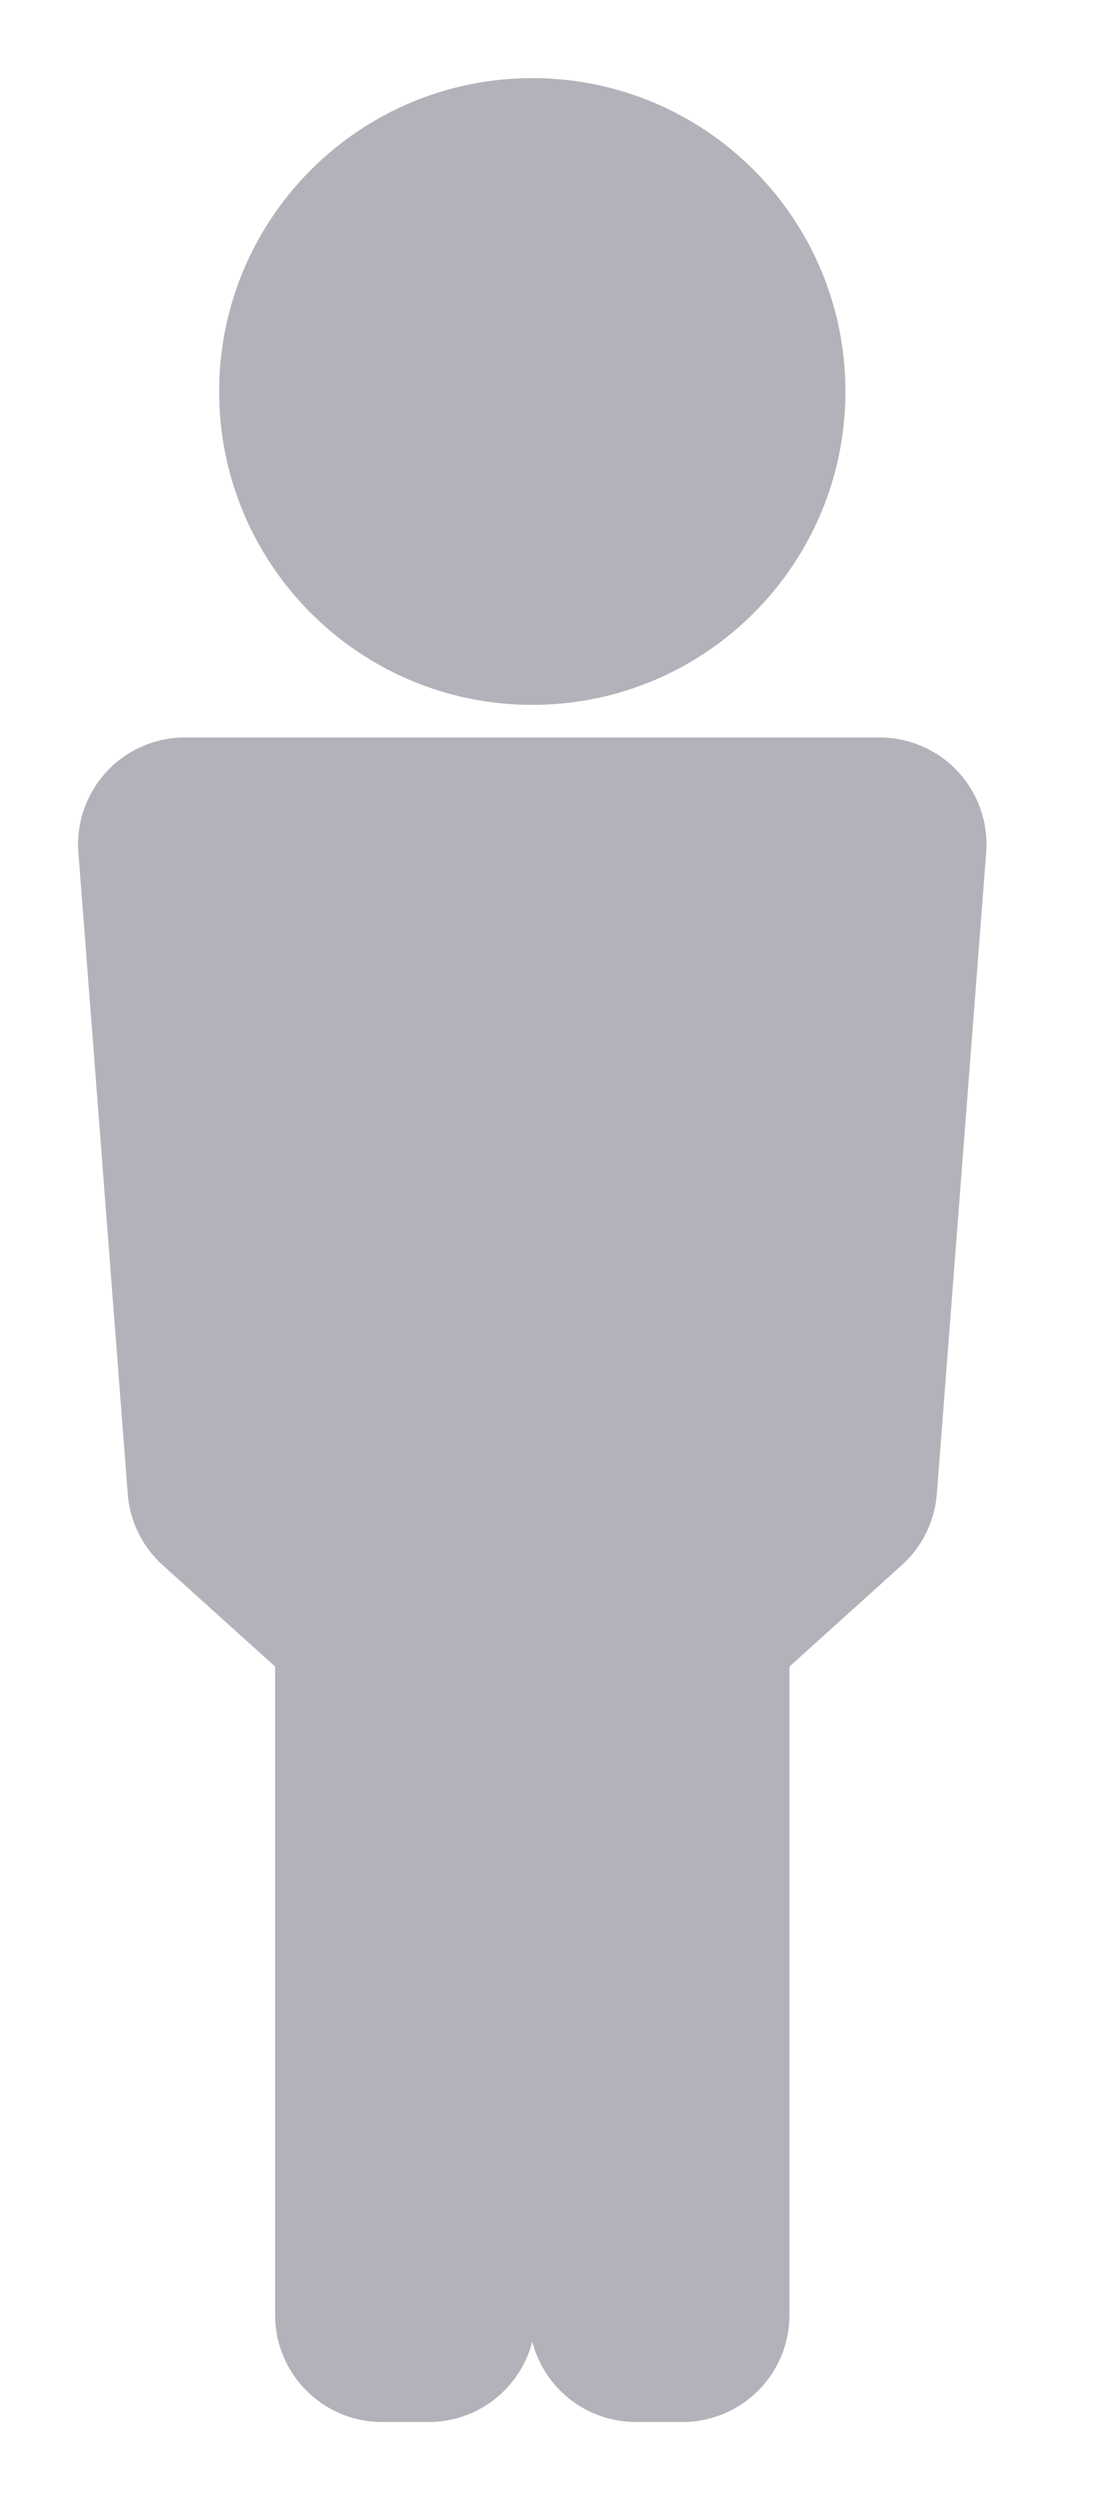 <?xml version="1.0" encoding="UTF-8"?>
<svg width="14px" height="32px" viewBox="0 0 14 32" version="1.1" xmlns="http://www.w3.org/2000/svg" xmlns:xlink="http://www.w3.org/1999/xlink">
    <!-- Generator: Sketch 47.1 (45422) - http://www.bohemiancoding.com/sketch -->
    <title>Combined Shape</title>
    <desc>Created with Sketch.</desc>
    <defs>
        <filter x="-0.3%" y="-0.1%" width="100.4%" height="100.2%" filterUnits="objectBoundingBox" id="filter-1">
            <feOffset dx="0" dy="0" in="SourceAlpha" result="shadowOffsetOuter1"></feOffset>
            <feGaussianBlur stdDeviation="0.5" in="shadowOffsetOuter1" result="shadowBlurOuter1"></feGaussianBlur>
            <feColorMatrix values="0 0 0 0 0.875   0 0 0 0 0.917   0 0 0 0 0.938  0 0 0 1 0" type="matrix" in="shadowBlurOuter1" result="shadowMatrixOuter1"></feColorMatrix>
            <feMerge>
                <feMergeNode in="shadowMatrixOuter1"></feMergeNode>
                <feMergeNode in="SourceGraphic"></feMergeNode>
            </feMerge>
        </filter>
    </defs>
    <g id="Page-1" stroke="none" stroke-width="1" fill="none" fill-rule="evenodd">
        <g id="Manage-Ads---Campaigns-|-demographics" transform="translate(-1172, -457)" fill-rule="nonzero" fill="#B2B2BA">
            <g id="Manage-Ads" filter="url(#filter-1)" transform="translate(130, 240)">
                <g id="Campaigns">
                    <g id="Analytics">
                        <g id="3" transform="translate(497, 110)">
                            <path d="M551.818,116.022 C549.603,116.022 547.807,114.226 547.807,112.011 C547.807,109.796 549.603,108 551.818,108 C554.033,108 555.829,109.796 555.829,112.011 C555.829,114.226 554.033,116.022 551.818,116.022 Z M556.267,116.439 C556.648,116.439 557.012,116.598 557.271,116.877 C557.53,117.157 557.661,117.532 557.632,117.912 L557,126.12 C556.973,126.47 556.813,126.797 556.552,127.032 L555.112,128.331 L555.112,136.631 C555.112,137.387 554.499,138 553.743,138 L553.144,138 C552.506,138 551.969,137.563 551.818,136.972 C551.666,137.563 551.13,138 550.492,138 L549.893,138 C549.137,138 548.524,137.387 548.524,136.631 L548.524,128.331 L547.083,127.032 C546.823,126.797 546.662,126.47 546.636,126.12 L546.004,117.912 C545.975,117.532 546.106,117.157 546.365,116.877 C546.624,116.598 546.988,116.439 547.369,116.439 L556.267,116.439 Z" id="Combined-Shape"></path>
                        </g>
                    </g>
                </g>
            </g>
        </g>
    </g>
</svg>